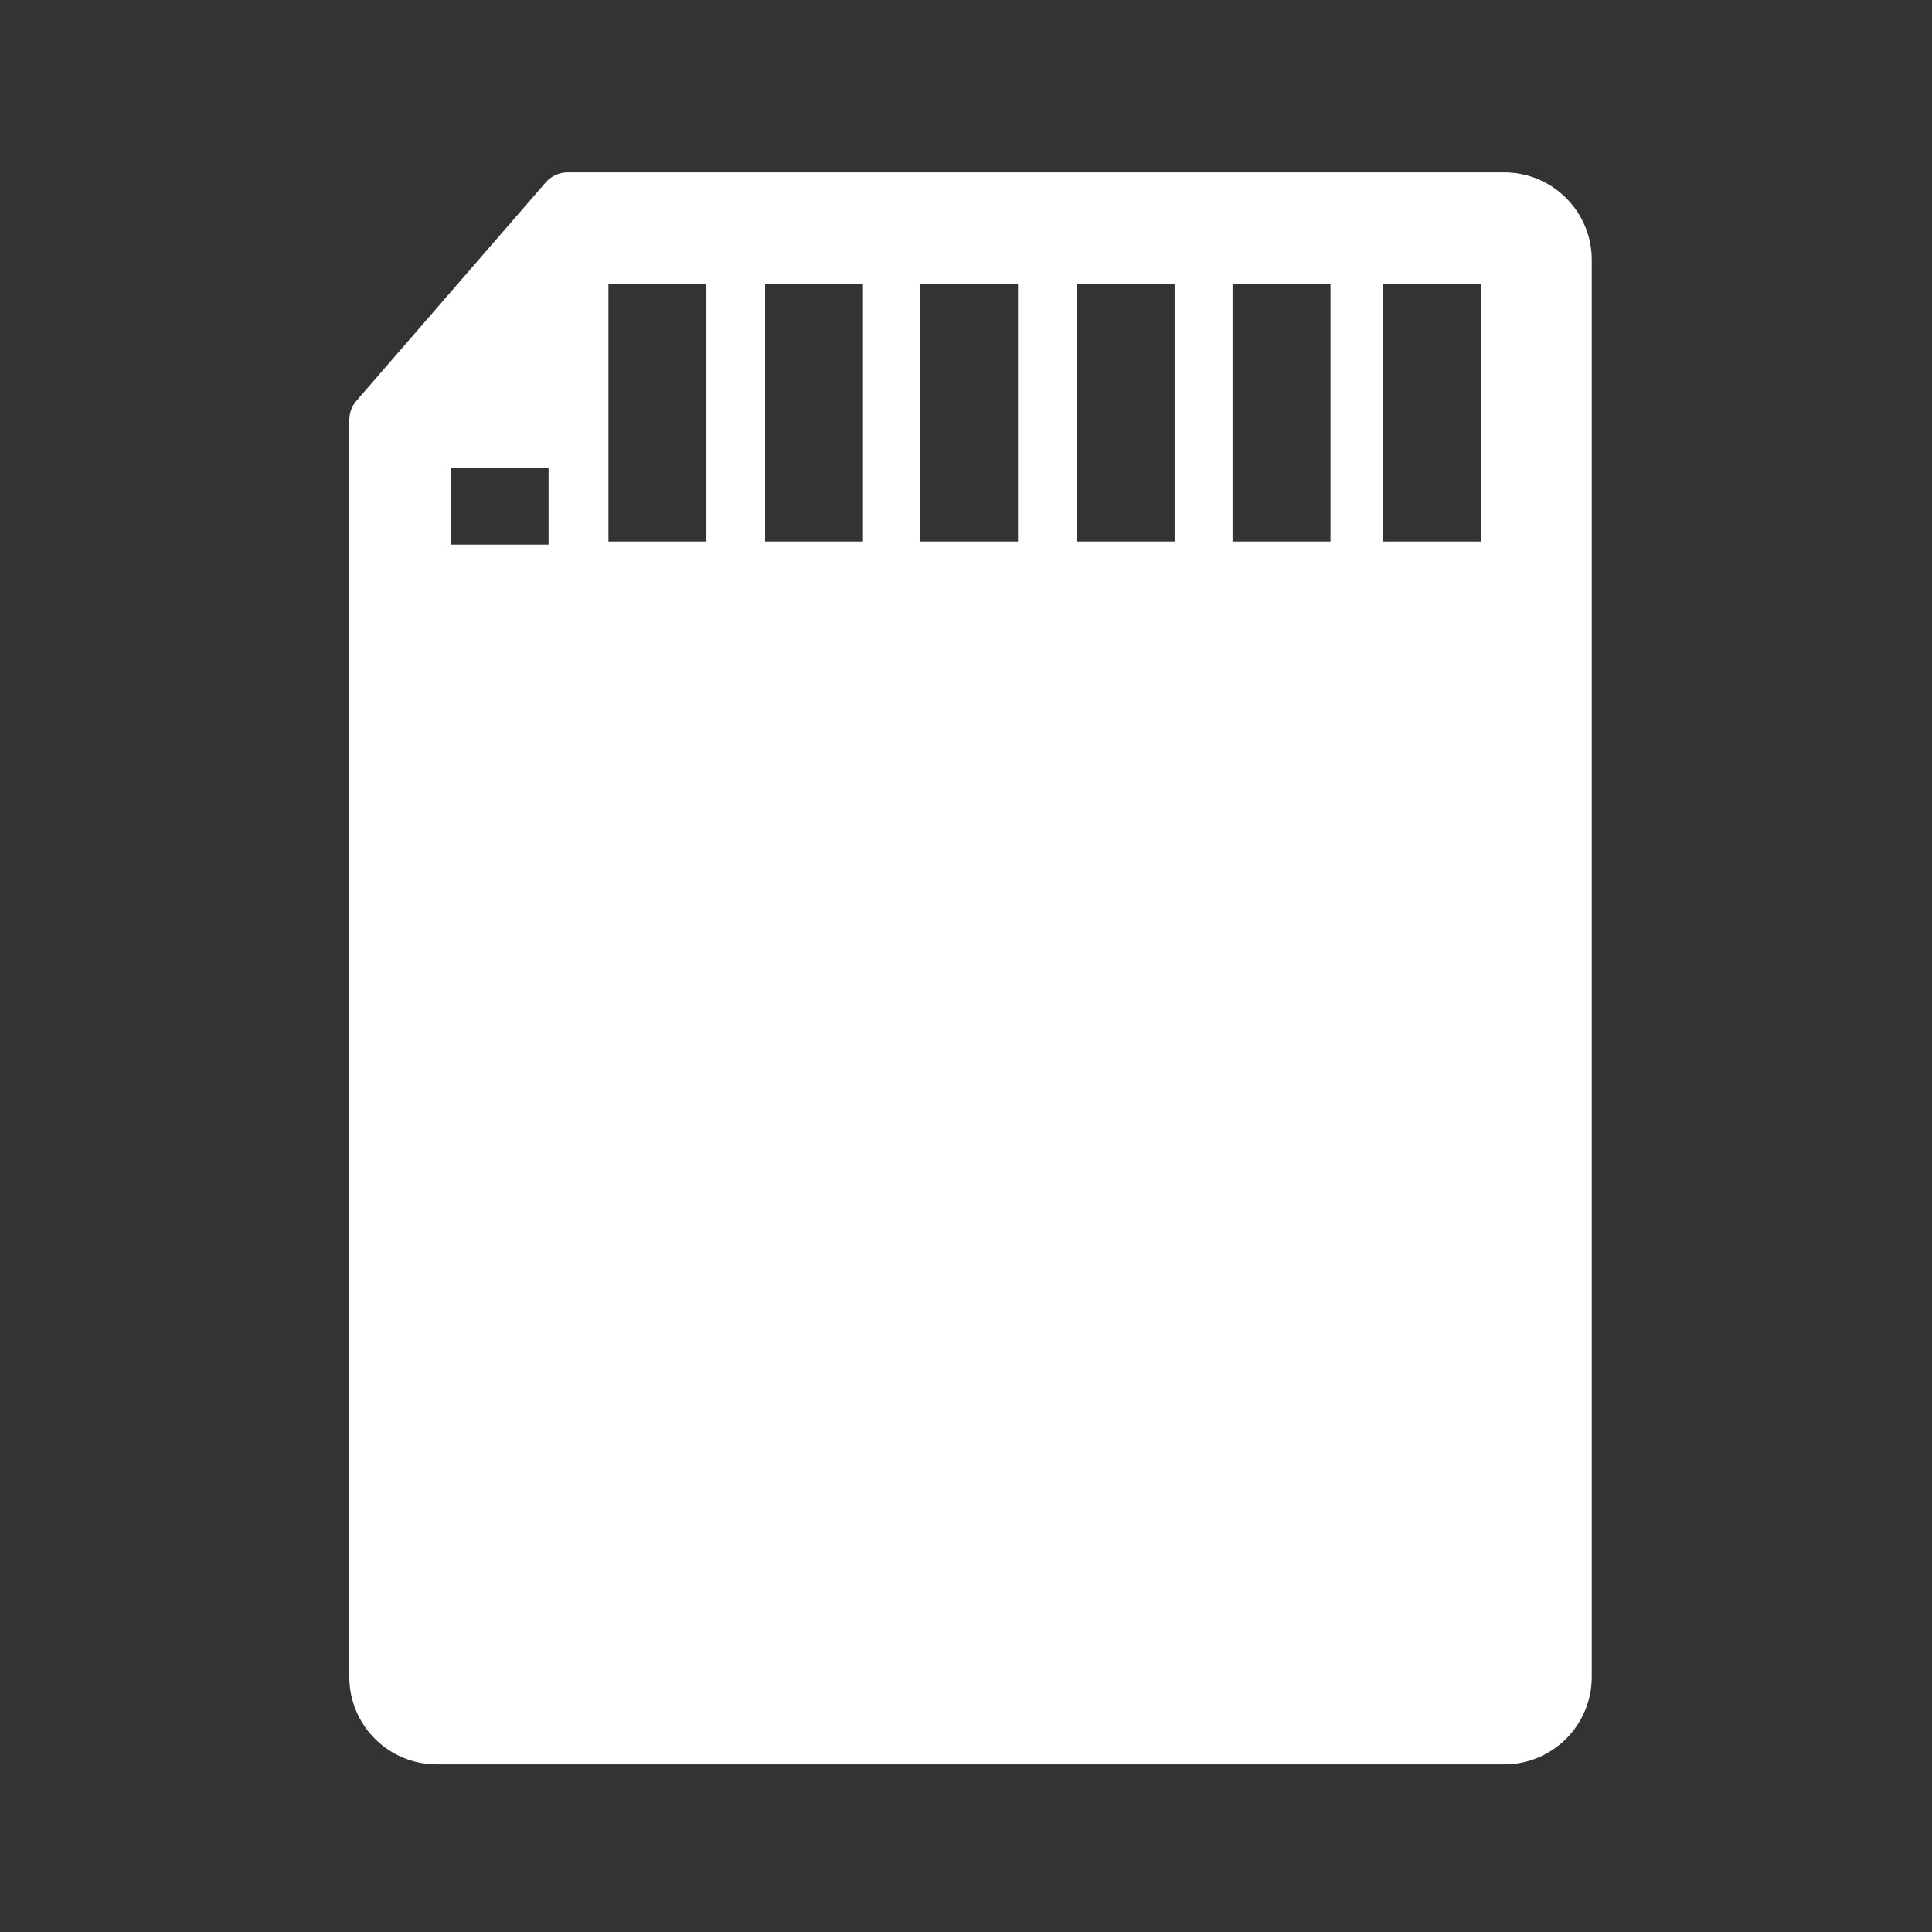 <?xml version="1.0" encoding="UTF-8" standalone="no"?>
<!-- Created with Inkscape (http://www.inkscape.org/) -->

<svg
   xmlns:dc="http://purl.org/dc/elements/1.1/"
   xmlns:cc="http://creativecommons.org/ns#"
   xmlns:rdf="http://www.w3.org/1999/02/22-rdf-syntax-ns#"
   xmlns:svg="http://www.w3.org/2000/svg"
   xmlns="http://www.w3.org/2000/svg"
   xmlns:inkscape="http://www.inkscape.org/namespaces/inkscape"
   version="1.1"
   width="100%"
   height="100%"
   viewBox="0 0 512 512"
   id="svg2">
  <rect x="0" y="0" width="512" height="512" fill="#333333" stroke="none"/>
  <defs
     id="defs5104" />
  <g
     transform="translate(-601.18,-346.04)"
     id="g46"
     style="line-height:125%;letter-spacing:0;word-spacing:0;font-family:Gentium Book Basic">
  </g>
  <g
     transform="translate(-599.52,-179.83)"
     id="g202"
     style="line-height:125%;letter-spacing:0;word-spacing:0;font-family:Gentium Book Basic">
  </g>
  <g
     transform="translate(-622.71,-189.38)"
     id="g358"
     style="line-height:125%;letter-spacing:0;word-spacing:0;font-family:Gentium Book Basic">
  </g>
  <g
     transform="translate(-622.71,-189.38)"
     id="g514"
     style="line-height:125%;letter-spacing:0;word-spacing:0;font-family:Gentium Book Basic">
  </g>
  <g
     transform="translate(-622.71,-189.38)"
     id="g562"
     style="line-height:125%;letter-spacing:0;word-spacing:0;font-family:Gentium Book Basic">
  </g>
  <g
     transform="translate(-622.71,-189.38)"
     id="g718"
     style="line-height:125%;letter-spacing:0;word-spacing:0;font-family:Gentium Book Basic">
  </g>
  <g
     transform="translate(-622.71,-189.38)"
     id="g874"
     style="line-height:125%;letter-spacing:0;word-spacing:0;font-family:Gentium Book Basic">
  </g>
  <g
     transform="translate(-622.71,-189.38)"
     id="g922"
     style="line-height:125%;letter-spacing:0;word-spacing:0;font-family:Gentium Book Basic">
  </g>
  <g
     transform="translate(-620.97,-226.09)"
     id="g1078"
     style="line-height:125%;letter-spacing:0;word-spacing:0;font-family:Gentium Book Basic">
  </g>
  <g
     transform="translate(-620.97,-226.09)"
     id="g1234"
     style="line-height:125%;letter-spacing:0;word-spacing:0;font-family:Gentium Book Basic">
  </g>
  <g
     transform="translate(-620.97,-226.09)"
     id="g1282"
     style="line-height:125%;letter-spacing:0;word-spacing:0;font-family:Gentium Book Basic">
  </g>
  <g
     transform="translate(-620.97,-226.09)"
     id="g1438"
     style="line-height:125%;letter-spacing:0;word-spacing:0;font-family:Gentium Book Basic">
  </g>
  <g
     transform="translate(-620.97,-226.09)"
     id="g1594"
     style="line-height:125%;letter-spacing:0;word-spacing:0;font-family:Gentium Book Basic">
  </g>
  <g
     transform="translate(-620.97,-226.09)"
     id="g1642"
     style="line-height:125%;letter-spacing:0;word-spacing:0;font-family:Gentium Book Basic">
  </g>
  <g
     id="g1798"
     style="font-size:208.33px;line-height:125%;letter-spacing:0;word-spacing:0;font-family:Gentium Book Basic">
  </g>
  <g
     id="g1852"
     style="line-height:125%;letter-spacing:0;word-spacing:0;font-family:Gentium Book Basic">
  </g>
  <g
     transform="translate(-784.03,59.875)"
     id="g1900"
     style="line-height:125%;letter-spacing:0;word-spacing:0;font-family:Gentium Book Basic">
  </g>
  <g
     transform="translate(-784.03,59.875)"
     id="g2056"
     style="line-height:125%;letter-spacing:0;word-spacing:0;font-family:Gentium Book Basic">
  </g>
  <g
     transform="translate(-784.03,59.875)"
     id="g2104"
     style="line-height:125%;letter-spacing:0;word-spacing:0;font-family:Gentium Book Basic">
  </g>
  <g
     transform="translate(-1058.75,-485.41)"
     id="g2260"
     style="line-height:125%;letter-spacing:0;word-spacing:0;font-family:Gentium Book Basic">
  </g>
  <g
     transform="translate(-1058.75,-485.41)"
     id="g2416"
     style="line-height:125%;letter-spacing:0;word-spacing:0;font-family:Gentium Book Basic">
  </g>
  <g
     transform="translate(-1058.75,-485.41)"
     id="g2464"
     style="line-height:125%;letter-spacing:0;word-spacing:0;font-family:Gentium Book Basic">
  </g>
  <rect
     width="512"
     height="512"
     rx="26.26"
     x="0"
     y="0"
     id="rect2578"
     style="fill:none" />
  <g
     transform="translate(-636.94,-213.57)"
     id="g2622"
     style="line-height:125%;letter-spacing:0;word-spacing:0;font-family:Gentium Book Basic">
  </g>
  <g
     transform="translate(-636.94,-213.57)"
     id="g2778"
     style="line-height:125%;letter-spacing:0;word-spacing:0;font-family:Gentium Book Basic">
  </g>
  <g
     transform="translate(-636.94,-213.57)"
     id="g2826"
     style="line-height:125%;letter-spacing:0;word-spacing:0;font-family:Gentium Book Basic">
  </g>
  <g
     transform="translate(-474.69,-96.04)"
     id="g2982"
     style="line-height:125%;letter-spacing:0;word-spacing:0;font-family:Gentium Book Basic">
  </g>
  <g
     transform="translate(-474.69,-96.04)"
     id="g3138"
     style="line-height:125%;letter-spacing:0;word-spacing:0;font-family:Gentium Book Basic">
  </g>
  <g
     transform="translate(-474.69,-96.04)"
     id="g3186"
     style="line-height:125%;letter-spacing:0;word-spacing:0;font-family:Gentium Book Basic">
  </g>
  <g
     id="g3342"
     style="line-height:125%;letter-spacing:0;word-spacing:0;font-family:Gentium Book Basic">
  </g>
  <g
     id="g3390"
     style="font-size:208.33px;line-height:125%;letter-spacing:0;word-spacing:0;font-family:Gentium Book Basic">
  </g>
  <g
     transform="translate(-576.59,14.615)"
     id="g3444"
     style="line-height:125%;letter-spacing:0;word-spacing:0;font-family:Gentium Book Basic">
  </g>
  <g
     transform="translate(-576.59,14.615)"
     id="g3600"
     style="line-height:125%;letter-spacing:0;word-spacing:0;font-family:Gentium Book Basic">
  </g>
  <g
     transform="translate(-576.59,14.615)"
     id="g3648"
     style="line-height:125%;letter-spacing:0;word-spacing:0;font-family:Gentium Book Basic">
  </g>
  <g
     id="g3804"
     style="line-height:125%;letter-spacing:0;word-spacing:0;font-family:Gentium Book Basic">
  </g>
  <g
     transform="translate(-702.94,-106.08)"
     id="g3852"
     style="line-height:125%;letter-spacing:0;word-spacing:0;font-family:Gentium Book Basic">
  </g>
  <g
     transform="matrix(23.272,0,0,23.272,-1222.96,-366.14)"
     id="g3870"
     style="fill:none">
  </g>
  <g
     transform="matrix(23.272,0,0,23.272,-1222.96,-366.14)"
     id="g3890">
    <g
       id="g3892">
    </g>
    <g
       id="g3906"
       style="fill:none">
      <g
         id="g3908"
         style="stroke:#cd1d31">
      </g>
    </g>
    <g
       id="g3928"
       style="fill:#000000">
    </g>
  </g>
  <g
     transform="translate(-1243.91,-303.47)"
     id="g3984"
     style="font-size:208.33px;line-height:125%;letter-spacing:0;word-spacing:0;font-family:Gentium Book Basic">
  </g>
  <g
     transform="translate(-765.17,-219.23)"
     id="g4060"
     style="line-height:125%;letter-spacing:0;word-spacing:0;font-family:Gentium Book Basic">
  </g>
  <g
     transform="translate(-765.17,-219.23)"
     id="g4216"
     style="line-height:125%;letter-spacing:0;word-spacing:0;font-family:Gentium Book Basic">
  </g>
  <g
     transform="translate(-765.17,-219.23)"
     id="g4264"
     style="line-height:125%;letter-spacing:0;word-spacing:0;font-family:Gentium Book Basic">
  </g>
  <g
     transform="translate(-916.53,-61.25)"
     id="g4420"
     style="line-height:125%;letter-spacing:0;word-spacing:0;font-family:Gentium Book Basic">
  </g>
  <g
     transform="translate(-916.53,-61.25)"
     id="g4576"
     style="line-height:125%;letter-spacing:0;word-spacing:0;font-family:Gentium Book Basic">
  </g>
  <g
     transform="translate(-916.53,-61.25)"
     id="g4624"
     style="line-height:125%;letter-spacing:0;word-spacing:0;font-family:Gentium Book Basic">
  </g>
  <g
     transform="translate(-562.7,-41.37)"
     id="g4780"
     style="line-height:125%;letter-spacing:0;word-spacing:0;font-family:Gentium Book Basic">
  </g>
  <path
     d="m 385.22,45.688 c -12.341,-0.088 -25,1.364 -37.12,0.375 H 151.07 c -15.03,8.512 -24.1,26.02 -36.656,38.25 -9.292,12.06 -25.14,22.332 -21.22,39.656 0.358,108.59 -0.725,217.2 0.531,325.75 8.639,16.664 46.12,45.914 64.06,62.28 h 327.97 c 14.547,0 26.25,-11.703 26.25,-26.25 v -340.75 c -28.72,-28.03 -73.75,-69.39 -98.97,-94.44 -8.787,-3.806 -18.19,-4.807 -27.781,-4.875 h -0.031"
     inkscape:connector-curvature="0"
     id="path4894"
     style="fill-opacity:0.0" />
  <g
     transform="translate(-562.7,-41.37)"
     id="g4938"
     style="line-height:125%;letter-spacing:0;word-spacing:0;font-family:Gentium Book Basic">
  </g>
  <g
     transform="translate(-562.7,-41.37)"
     id="g4986"
     style="line-height:125%;letter-spacing:0;word-spacing:0;font-family:Gentium Book Basic">
  </g>
  <path
     d="M 398.69,45.679 H 150.44 c -2.228,0 -4.362,0.974 -5.823,2.662 l -50.17,57.884 c -1.218,1.403 -1.878,3.196 -1.878,5.056 v 333.14 c 0,12.763 10.375,23.15 23.14,23.15 h 282.97 c 12.776,0 23.15,-10.387 23.15,-23.15 V 68.841 c -0.006,-12.763 -10.381,-23.15 -23.16,-23.15 m -211.47,97.82 h -25.96 v -68.29 h 25.96 v 68.29 m -41.826,0.814 h -25.937 v -20.321 h 25.937 v 20.321 m 83.32,-0.814 h -25.937 v -68.29 h 25.937 v 68.29 m 41.08,0 h -25.937 v -68.29 h 25.937 v 68.29 m 41.511,0 h -25.937 v -68.29 h 25.937 v 68.29 m 41.31,0 h -25.96 v -68.29 h 25.96 v 68.29 m 39.83,0 h -25.937 v -68.29 h 25.937 v 68.29"
     inkscape:connector-curvature="0"
     id="path5100"
     style="fill:#ffffff" />
</svg>

